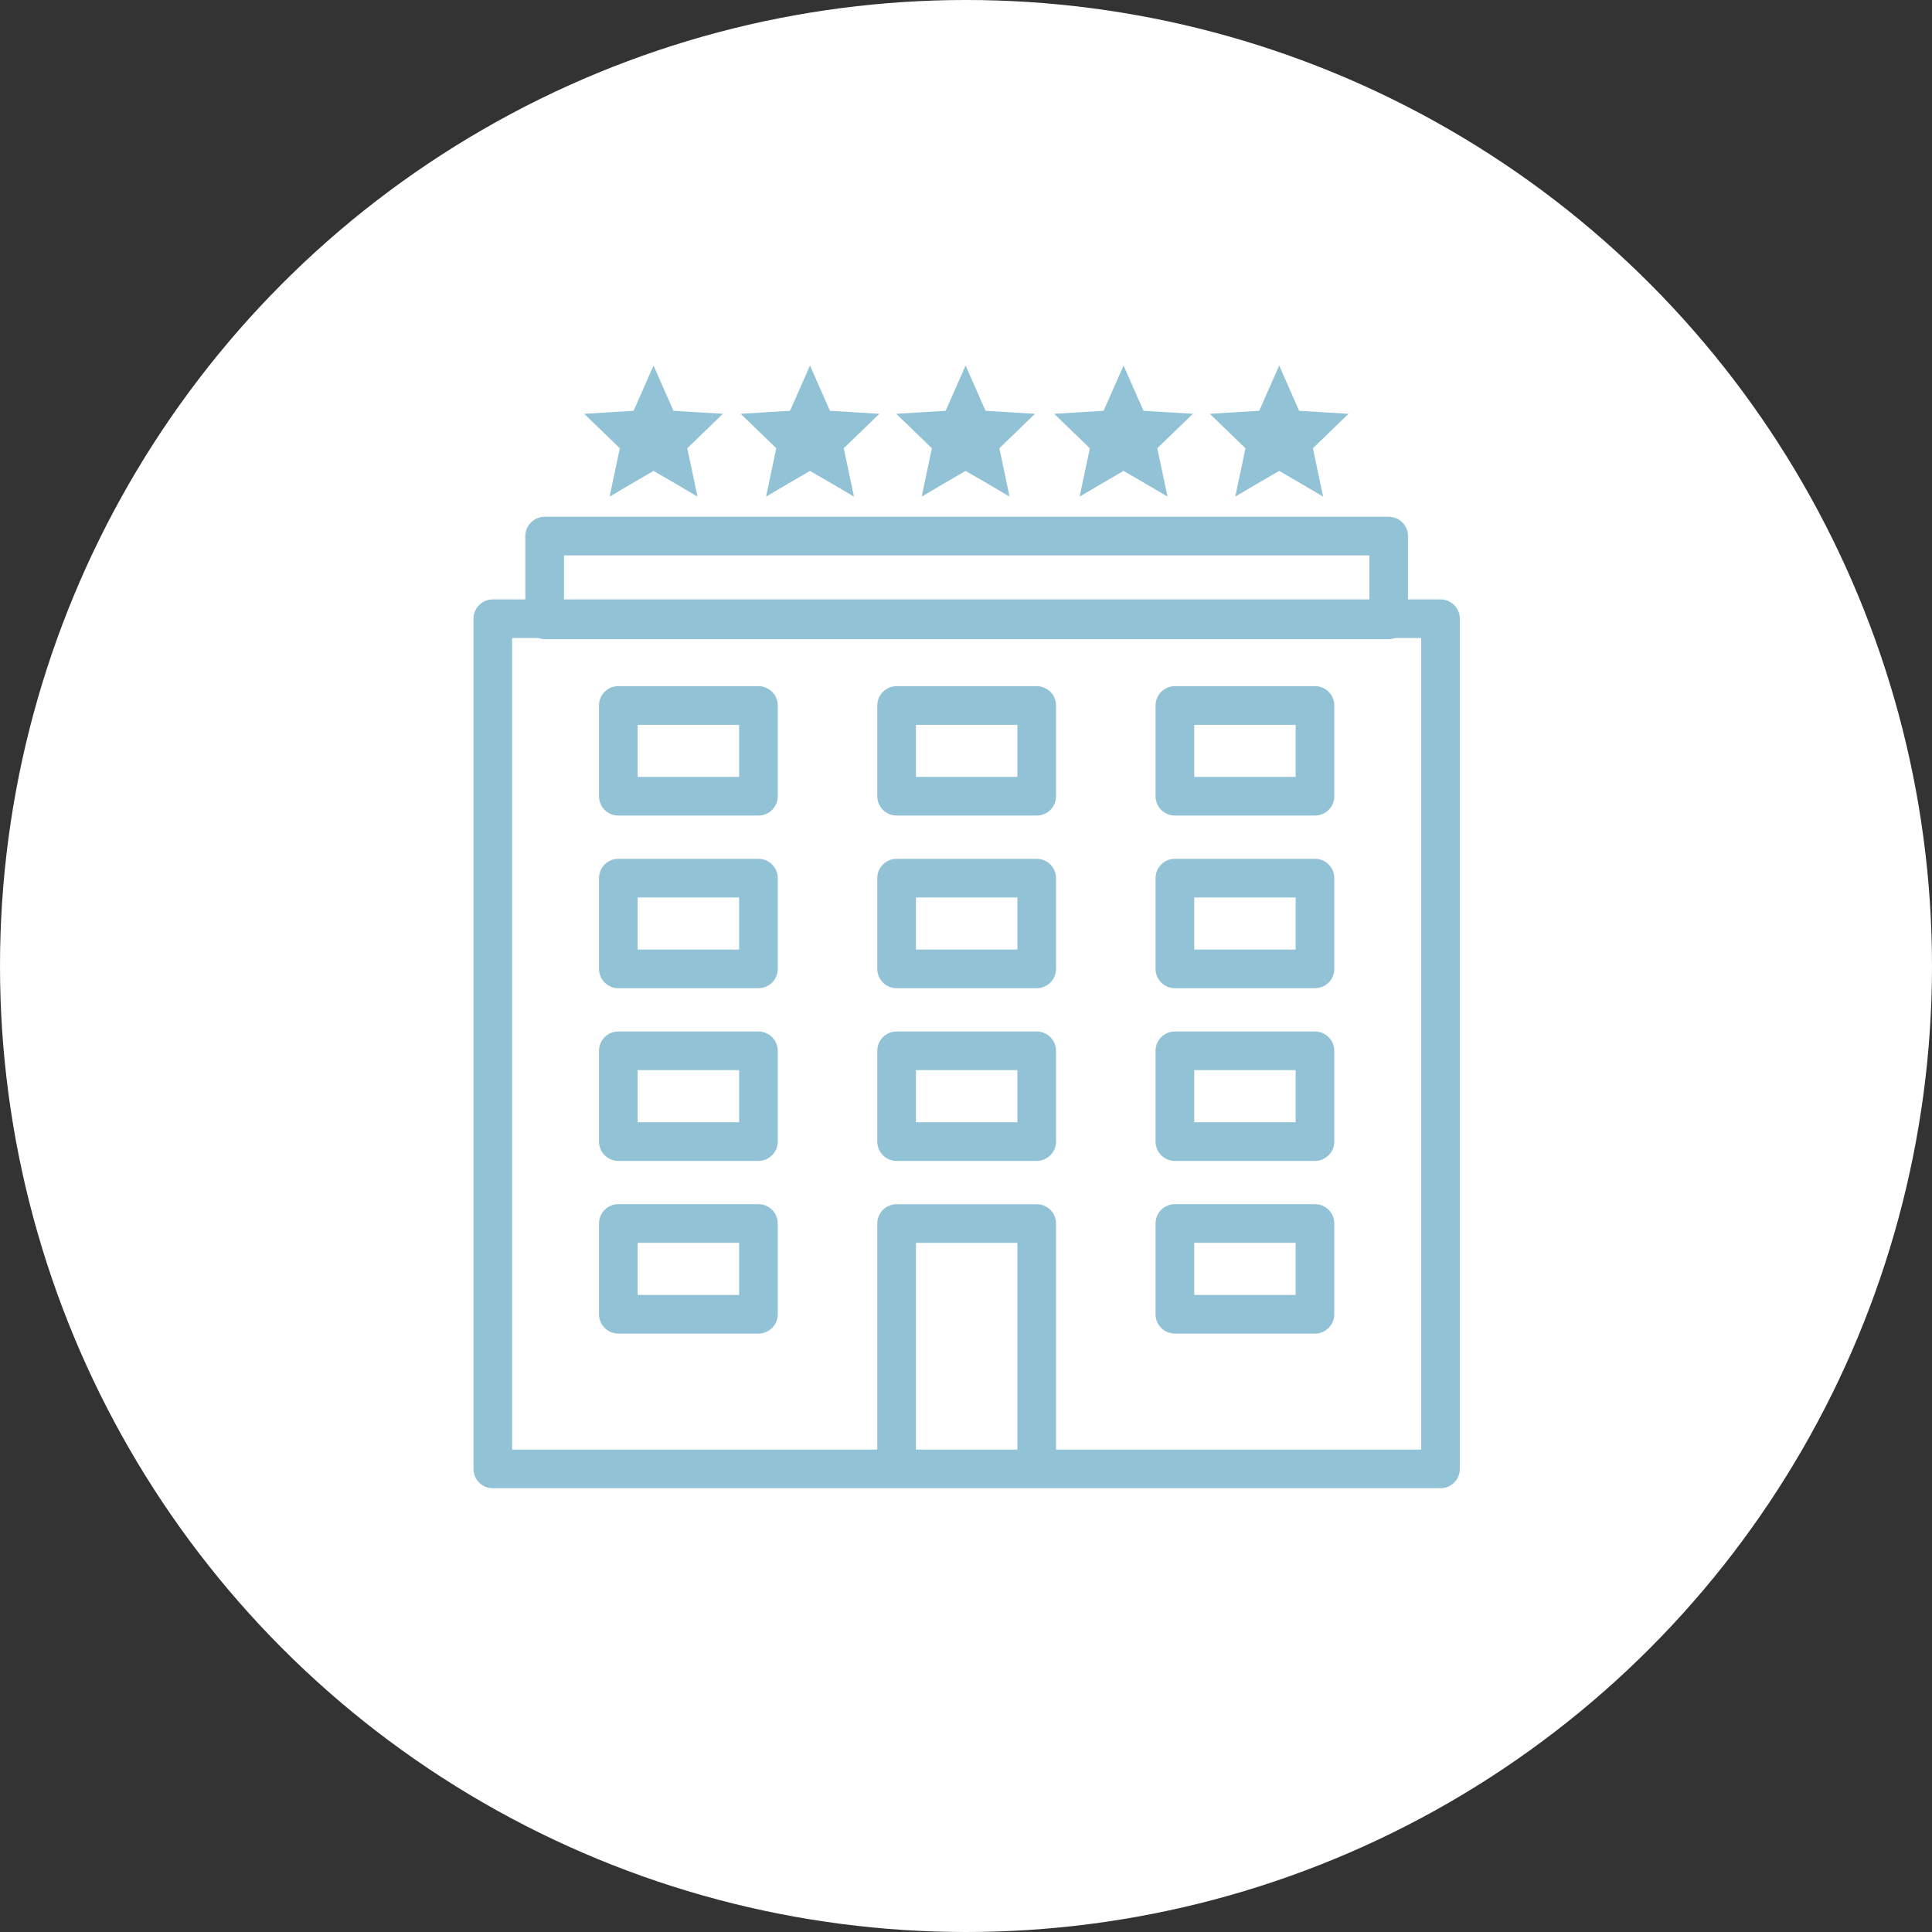 <svg width="90" height="90" viewBox="0 0 90 90" fill="none" xmlns="http://www.w3.org/2000/svg">
<rect x="0" y="0" width="90" height="90" fill="#333333" stroke="none"/>
<g id="Group 181">
<circle id="Ellipse 18" cx="45" cy="45" r="45" fill="white"/>
<g id="Group">
<path id="Vector" d="M28.872 20.88L28.872 20.878L28.874 20.88L28.636 22.008L28.398 23.135L29.39 22.549L30.444 21.937L31.5 22.549L32.492 23.135L32.254 22.008L32.016 20.88L32.017 20.879L32.017 20.88L32.846 20.079L33.675 19.277L32.524 19.207L31.373 19.136L30.909 18.082L30.444 17.027L29.98 18.082L29.515 19.136L29.511 19.148L29.515 19.136L28.365 19.207L27.215 19.277L28.044 20.079L28.872 20.88Z" fill="#92C2D6"/>
<path id="Vector_2" d="M36.161 20.88L36.162 20.878L36.163 20.88L35.925 22.008L35.687 23.135L36.679 22.549L37.733 21.937L38.788 22.549L39.781 23.135L39.543 22.008L39.305 20.88L39.306 20.879L39.306 20.88L40.135 20.079L40.964 19.277L39.813 19.207L38.663 19.136L38.198 18.082L37.733 17.027L37.269 18.082L36.804 19.136L36.8 19.148L36.804 19.136L35.654 19.207L34.504 19.277L35.333 20.079L36.161 20.88Z" fill="#92C2D6"/>
<path id="Vector_3" d="M43.409 20.88L43.41 20.878L43.411 20.88L43.173 22.008L42.935 23.135L43.928 22.549L44.981 21.937L46.037 22.549L47.029 23.135L46.791 22.008L46.553 20.88L46.554 20.879L46.554 20.88L47.383 20.079L48.212 19.277L47.061 19.207L45.91 19.136L45.446 18.082L44.981 17.027L44.517 18.082L44.052 19.136L44.048 19.148L44.052 19.136L42.903 19.207L41.752 19.277L42.581 20.079L43.409 20.88Z" fill="#92C2D6"/>
<path id="Vector_4" d="M50.767 20.88L50.767 20.878L50.769 20.88L50.531 22.008L50.292 23.135L51.285 22.549L52.34 21.937L53.394 22.549L54.387 23.135L54.148 22.008L53.91 20.88L53.911 20.879L53.912 20.88L54.74 20.079L55.569 19.277L54.419 19.207L53.269 19.136L52.804 18.082L52.34 17.027L51.875 18.082L51.41 19.136L51.406 19.148L51.41 19.136L50.26 19.207L49.109 19.277L49.938 20.079L50.767 20.88Z" fill="#92C2D6"/>
<path id="Vector_5" d="M58.016 20.88L58.017 20.878L58.019 20.88L57.781 22.008L57.542 23.135L58.535 22.549L59.59 21.937L60.644 22.549L61.637 23.135L61.398 22.008L61.16 20.88L61.161 20.879L61.162 20.88L61.99 20.079L62.819 19.277L61.669 19.207L60.519 19.136L60.054 18.082L59.59 17.027L59.125 18.082L58.66 19.136L57.51 19.207L56.359 19.277L57.188 20.079L58.016 20.88Z" fill="#92C2D6"/>
<path id="Vector_6" d="M67.104 27.922H65.59V24.973C65.59 24.476 65.186 24.073 64.689 24.073H25.372C24.875 24.073 24.472 24.476 24.472 24.973V27.922H22.957C22.459 27.922 22.057 28.325 22.057 28.822V68.427C22.057 68.924 22.459 69.327 22.957 69.327H41.767H48.294H67.105C67.602 69.327 68.005 68.924 68.005 68.427V28.822C68.005 28.325 67.601 27.922 67.104 27.922ZM26.272 25.873H63.789V27.922H26.272V25.873ZM47.394 67.527H42.668V57.898H47.394V67.527ZM66.204 67.527H49.194V56.997C49.194 56.5 48.791 56.097 48.294 56.097H41.767C41.27 56.097 40.867 56.5 40.867 56.997V67.527H23.857V29.722H25.081C25.173 29.754 25.27 29.775 25.373 29.775H64.69C64.793 29.775 64.89 29.754 64.982 29.722H66.205V67.527H66.204Z" fill="#92C2D6"/>
<path id="Vector_7" d="M35.331 31.964H28.805C28.307 31.964 27.904 32.367 27.904 32.865V37.092C27.904 37.59 28.307 37.992 28.805 37.992H35.331C35.828 37.992 36.231 37.59 36.231 37.092V32.865C36.231 32.367 35.828 31.964 35.331 31.964ZM34.431 36.192H29.705V33.765H34.431V36.192Z" fill="#92C2D6"/>
<path id="Vector_8" d="M48.294 31.964H41.767C41.27 31.964 40.867 32.367 40.867 32.865V37.092C40.867 37.59 41.27 37.992 41.767 37.992H48.294C48.791 37.992 49.194 37.59 49.194 37.092V32.865C49.194 32.367 48.791 31.964 48.294 31.964ZM47.394 36.192H42.668V33.765H47.394V36.192Z" fill="#92C2D6"/>
<path id="Vector_9" d="M61.257 31.964H54.73C54.233 31.964 53.83 32.367 53.83 32.865V37.092C53.83 37.59 54.233 37.992 54.73 37.992H61.257C61.754 37.992 62.157 37.59 62.157 37.092V32.865C62.157 32.367 61.754 31.964 61.257 31.964ZM60.356 36.192H55.631V33.765H60.356V36.192Z" fill="#92C2D6"/>
<path id="Vector_10" d="M35.331 40.007H28.805C28.307 40.007 27.904 40.41 27.904 40.908V45.135C27.904 45.632 28.307 46.035 28.805 46.035H35.331C35.828 46.035 36.231 45.632 36.231 45.135V40.908C36.231 40.41 35.828 40.007 35.331 40.007ZM34.431 44.235H29.705V41.808H34.431V44.235Z" fill="#92C2D6"/>
<path id="Vector_11" d="M48.294 40.007H41.767C41.27 40.007 40.867 40.41 40.867 40.908V45.135C40.867 45.632 41.27 46.035 41.767 46.035H48.294C48.791 46.035 49.194 45.632 49.194 45.135V40.908C49.194 40.41 48.791 40.007 48.294 40.007ZM47.394 44.235H42.668V41.808H47.394V44.235Z" fill="#92C2D6"/>
<path id="Vector_12" d="M61.257 40.007H54.73C54.233 40.007 53.83 40.41 53.83 40.908V45.135C53.83 45.632 54.233 46.035 54.73 46.035H61.257C61.754 46.035 62.157 45.632 62.157 45.135V40.908C62.157 40.41 61.754 40.007 61.257 40.007ZM60.356 44.235H55.631V41.808H60.356V44.235Z" fill="#92C2D6"/>
<path id="Vector_13" d="M35.331 48.051H28.805C28.307 48.051 27.904 48.454 27.904 48.951V53.179C27.904 53.676 28.307 54.08 28.805 54.08H35.331C35.828 54.08 36.231 53.676 36.231 53.179V48.951C36.231 48.454 35.828 48.051 35.331 48.051ZM34.431 52.279H29.705V49.851H34.431V52.279Z" fill="#92C2D6"/>
<path id="Vector_14" d="M48.294 48.051H41.767C41.27 48.051 40.867 48.454 40.867 48.951V53.179C40.867 53.676 41.27 54.08 41.767 54.08H48.294C48.791 54.08 49.194 53.676 49.194 53.179V48.951C49.194 48.454 48.791 48.051 48.294 48.051ZM47.394 52.279H42.668V49.851H47.394V52.279Z" fill="#92C2D6"/>
<path id="Vector_15" d="M61.257 48.051H54.73C54.233 48.051 53.83 48.454 53.83 48.951V53.179C53.83 53.676 54.233 54.08 54.73 54.08H61.257C61.754 54.08 62.157 53.676 62.157 53.179V48.951C62.157 48.454 61.754 48.051 61.257 48.051ZM60.356 52.279H55.631V49.851H60.356V52.279Z" fill="#92C2D6"/>
<path id="Vector_16" d="M35.331 56.094H28.805C28.307 56.094 27.904 56.498 27.904 56.995V61.223C27.904 61.72 28.307 62.123 28.805 62.123H35.331C35.828 62.123 36.231 61.72 36.231 61.223V56.995C36.231 56.498 35.828 56.094 35.331 56.094ZM34.431 60.323H29.705V57.895H34.431V60.323Z" fill="#92C2D6"/>
<path id="Vector_17" d="M61.257 56.094H54.73C54.233 56.094 53.83 56.498 53.83 56.995V61.223C53.83 61.72 54.233 62.123 54.73 62.123H61.257C61.754 62.123 62.157 61.72 62.157 61.223V56.995C62.157 56.498 61.754 56.094 61.257 56.094ZM60.356 60.323H55.631V57.895H60.356V60.323Z" fill="#92C2D6"/>
</g>
</g>
</svg>
